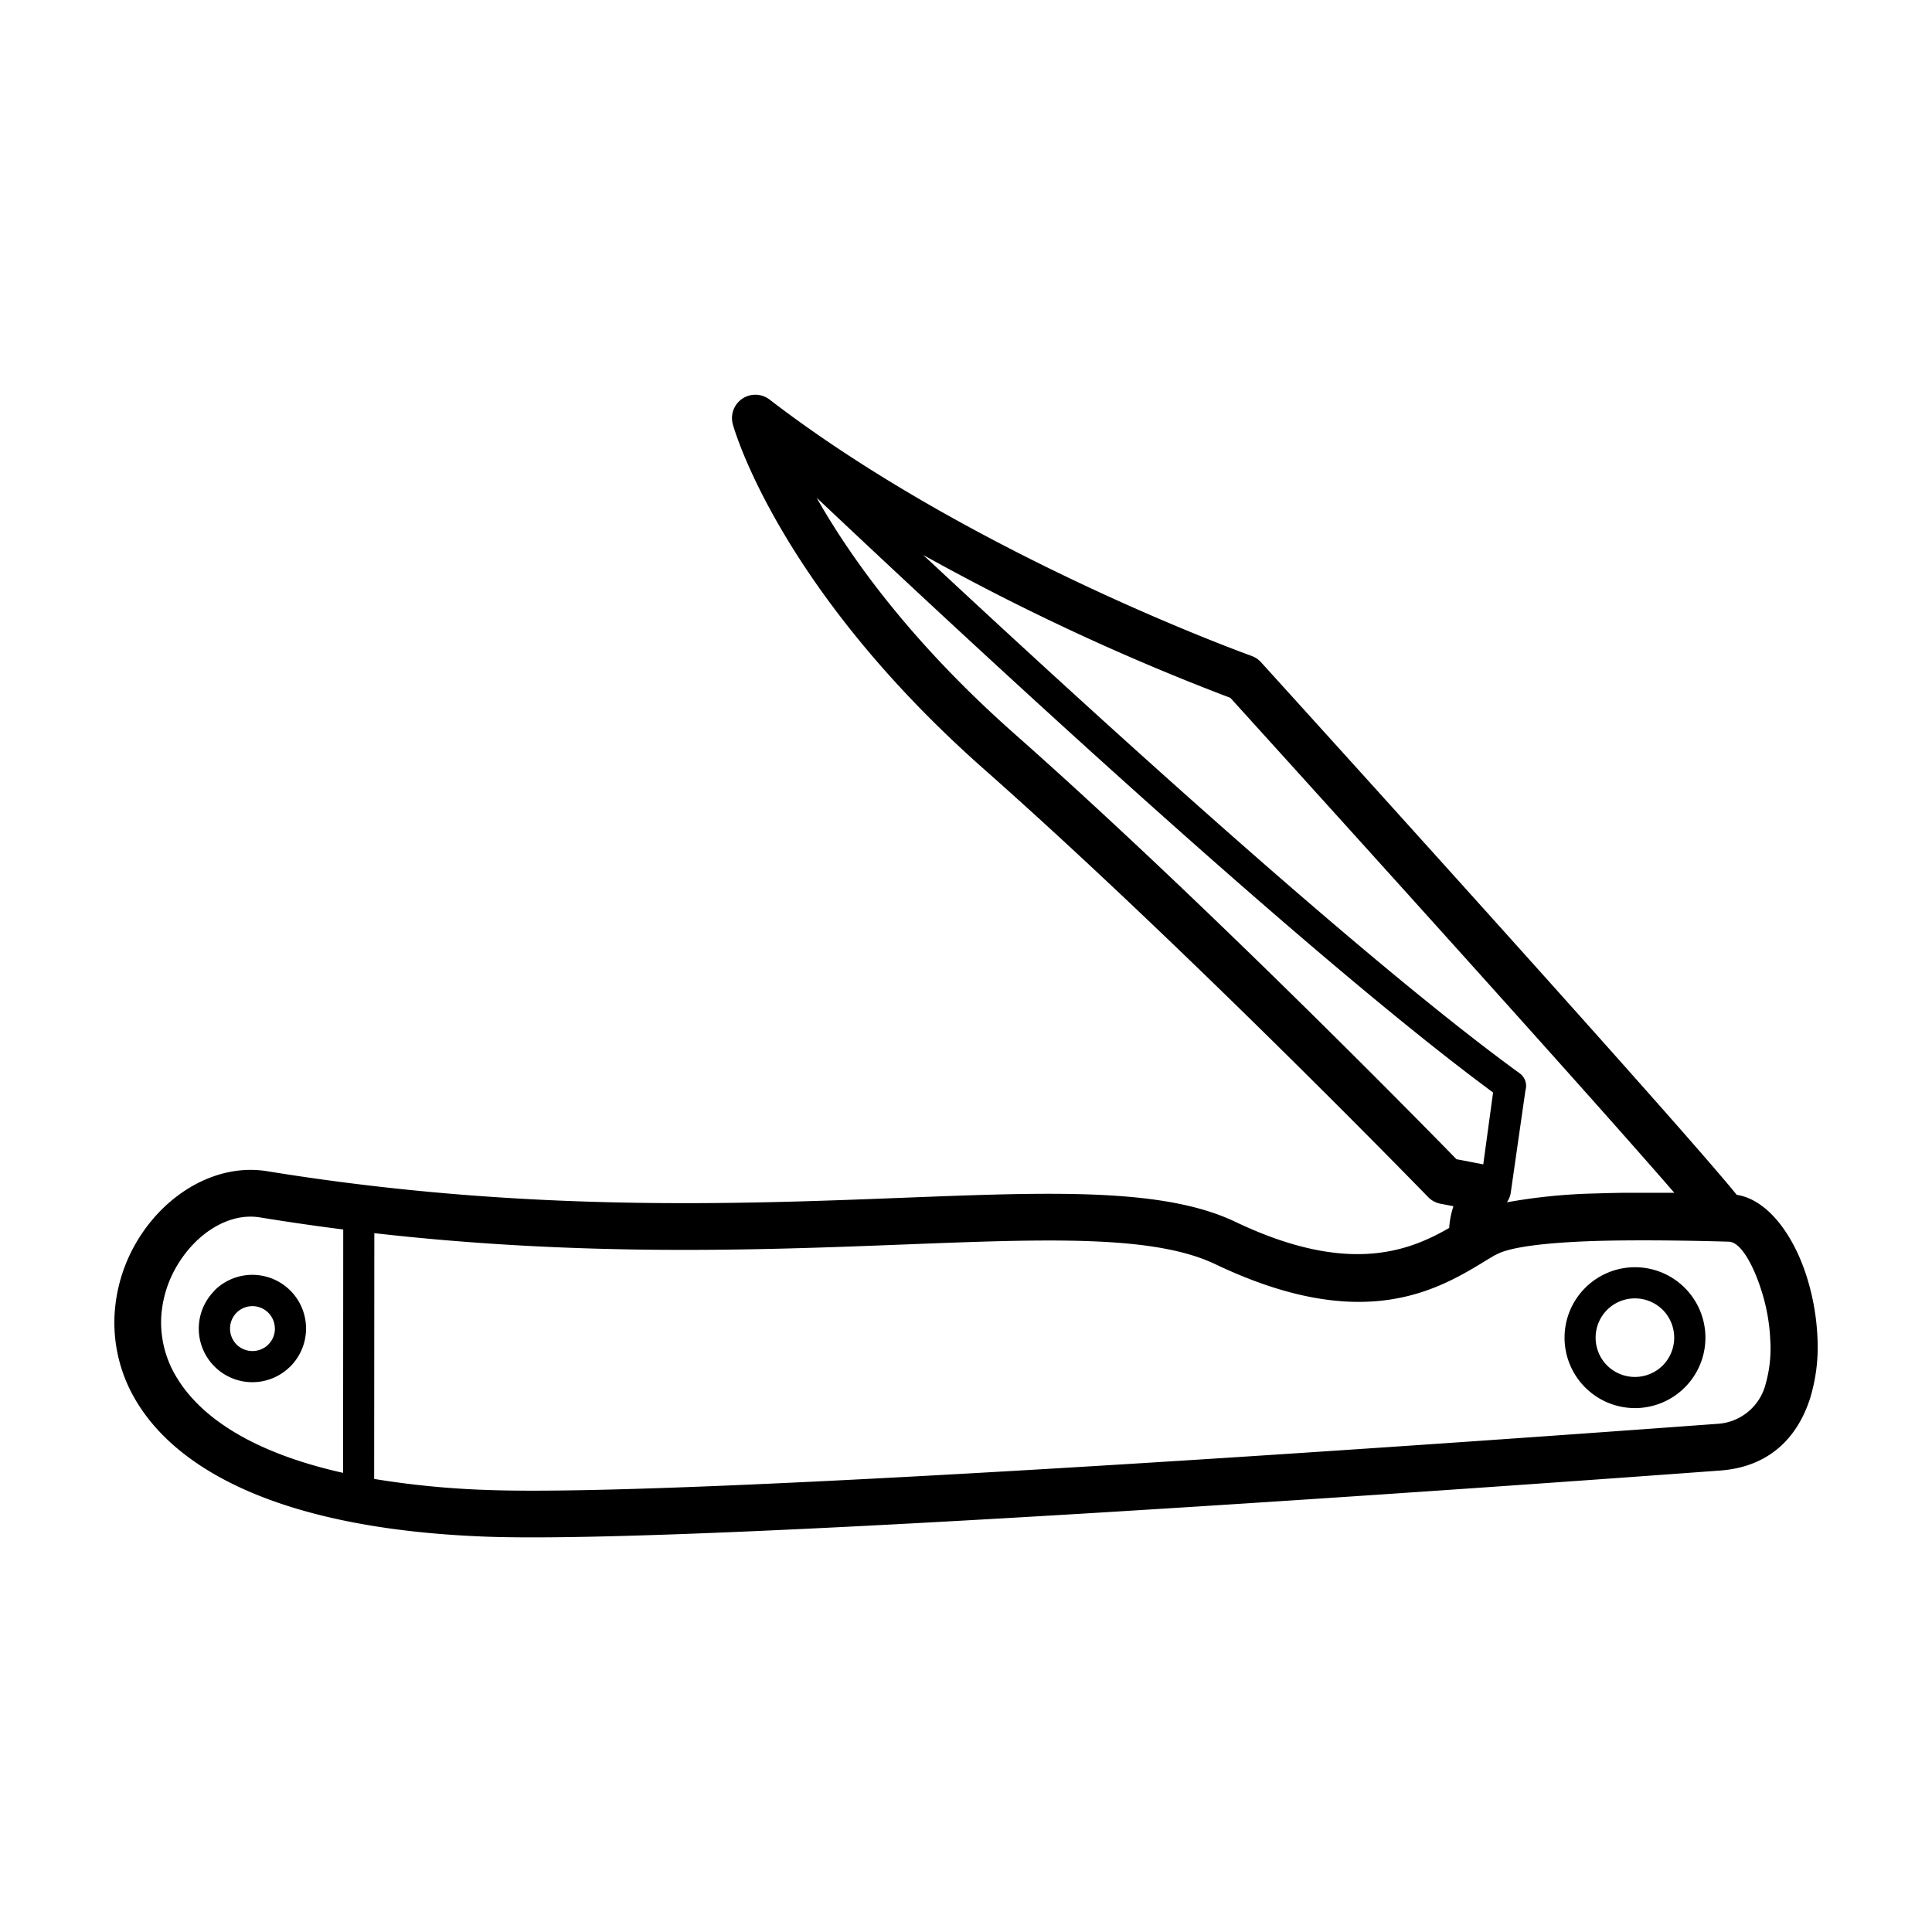 <svg xmlns="http://www.w3.org/2000/svg" data-name="Layer 1" viewBox="0 0 256 256"><path d="M223.241 170.65a9.321 9.321 0 00-13.194 0 9.321 9.321 0 000 13.194 9.321 9.321 0 0013.194 0 9.321 9.321 0 000-13.194zm-2.918 10.279l-.008.008a5.226 5.226 0 01-7.362 0l-.008-.008a5.225 5.225 0 010-7.362l.008-.008a5.226 5.226 0 017.362 0l.008.008a5.226 5.226 0 010 7.362z"/><path d="M239.49 169.459c-1.78-5.841-5.279-10.508-9.368-11.141-7.962-9.87-62.865-70.387-63.031-70.57a3.079 3.079 0 00-1.239-.832c-.106-.039-36.919-13.24-63.882-33.973a3.095 3.095 0 00-4.87 3.268c.017.061 5.746 21.36 33.3 45.718 26.739 23.634 58.742 56.594 58.835 56.689a3.076 3.076 0 001.638.882l1.718.33a10.915 10.915 0 00-.563 2.876c-5.4 3.119-13.485 6.275-28.32-.8-9.523-4.541-24.295-3.966-44.089-3.194-22.03.859-50.466 1.967-84.2-3.518-6.658-1.082-13.327 2.877-17.1 9.01a21.25 21.25 0 00-3.151 10.296 20.123 20.123 0 003.04 11.405c5.476 8.911 19.125 16.7 46.18 17.709 14.006.523 47.942-1.154 81.856-3.22 34.042-2.074 67.813-4.516 81.669-5.539 6.557-.483 10.258-4.384 11.928-9.55a23.285 23.285 0 00.986-7.966 31.456 31.456 0 00-1.337-7.88zm-76.463-76.992c5.038 5.557 45.895 50.638 58.828 65.584H215.173l-.637.01h-.026c-1 .018-2 .043-2.994.077a75.1 75.1 0 00-11.839 1.173l.026-.04a3.08 3.08 0 00.465-1.137 3.36 3.36 0 00.04-.277l1.921-13.379a2.067 2.067 0 00-.768-2.262c-20.733-15.069-56.415-47.591-79.035-68.684a309.847 309.847 0 0040.701 18.935zM134.5 97.3c-13.845-12.238-21.834-23.473-26.291-31.349 19.591 18.488 64.571 60.332 89.631 78.809l-1.3 9.525-3.551-.683c-4.771-4.889-33.774-34.457-58.489-56.302zm-89.04 97.862c-12.055-2.695-18.815-7.383-21.964-12.507a14.015 14.015 0 01-2.142-7.937 15.028 15.028 0 012.257-7.258c2.531-4.114 6.766-6.807 10.82-6.149q5.623.914 11.048 1.6zm188.49-11.748a7.013 7.013 0 01-6.472 5.257c-13.966 1.03-47.93 3.487-81.6 5.538-33.8 2.058-67.549 3.733-81.274 3.22a116.123 116.123 0 01-15.026-1.462L49.6 163.4c27.7 3.154 51.306 2.235 70.238 1.5 18.912-.737 33.026-1.287 41.2 2.613 19.748 9.418 29.617 3.351 36.16-.672l.032-.019.031-.019.028-.017.025-.015h.007l.021-.014.009-.005.018-.012.027-.016.014-.008.012-.007.015-.009.01-.006.017-.01.008-.005.019-.011.02-.012.022-.014.022-.013.019-.012.016-.01h.006l.014-.009h.008l.08-.05.033-.02.015-.01.16-.1.118-.073.008-.005.01-.006.022-.013h.02l.009-.005.011-.006.01-.006H198.141l.01-.006.011-.007.01-.006h.02l.01-.006.013-.008.091-.053.091-.049.01-.005.092-.046.015-.007.092-.043c1.967-.889 6.413-1.372 11.367-1.58 7.772-.326 19.133.043 19.133.043 1.531.06 3.245 3.026 4.4 6.822a25.154 25.154 0 011.069 6.3 17.177 17.177 0 01-.627 5.759z"/><path d="M28.428 171.021a7.09 7.09 0 00-.008 10.043 7.089 7.089 0 009.911.127q.072-.06.139-.127a7.112 7.112 0 10-10.059-10.058zm8 5.029a2.966 2.966 0 01-.871 2.1l-.081.086a3 3 0 01-4.126-.077l-.008-.008a3 3 0 010-4.207 2.974 2.974 0 015.078 2.1z"/></svg>